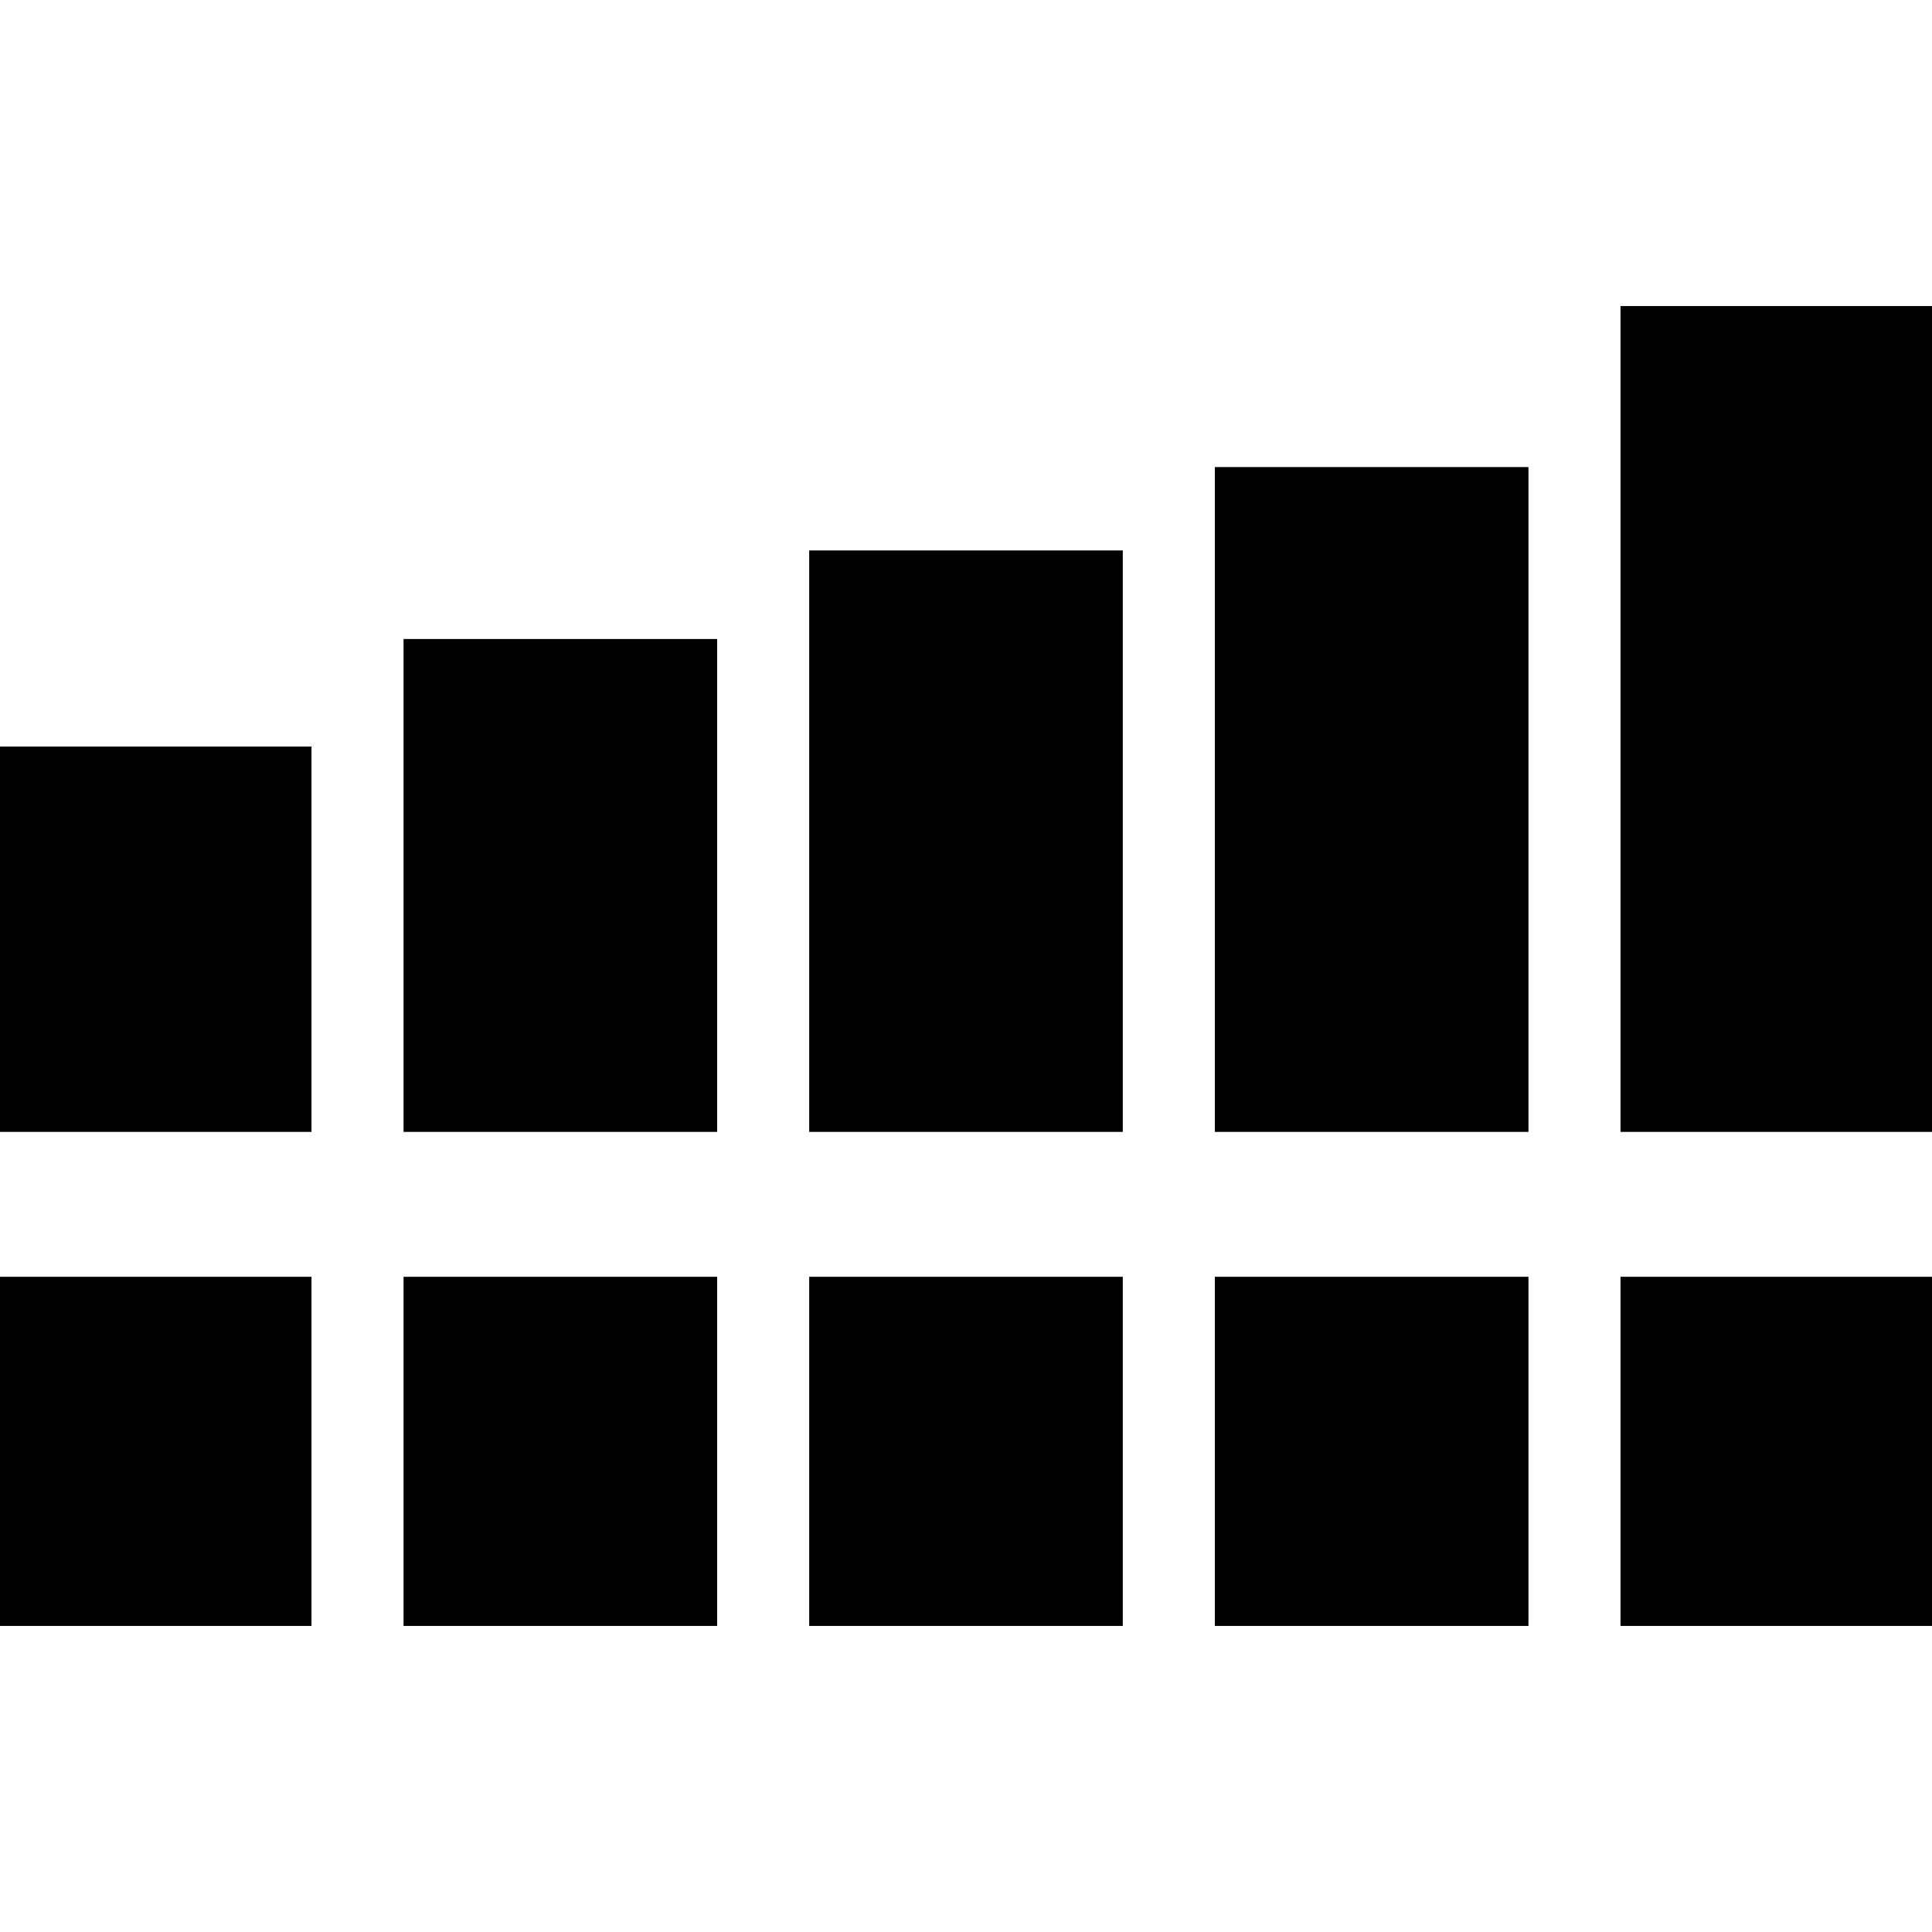 <svg xmlns="http://www.w3.org/2000/svg" height="20" viewBox="0 -960 960 960" width="20"><path d="M-.48-397.57v-191.47h155.26v191.47H-.48Zm201 0v-244.91h155.83v244.91H200.52Zm201.57 0v-288.91h155.82v288.91H402.09Zm201.56 0v-330.34h155.83v330.34H603.65Zm201.57 0v-410.34h155.26v410.34H805.22ZM-.48-152.09v-173.48h155.26v173.48H-.48Zm201 0v-173.48h155.83v173.48H200.52Zm201.57 0v-173.48h155.82v173.48H402.09Zm201.56 0v-173.48h155.83v173.48H603.65Zm201.57 0v-173.48h155.26v173.48H805.22Z"/></svg>